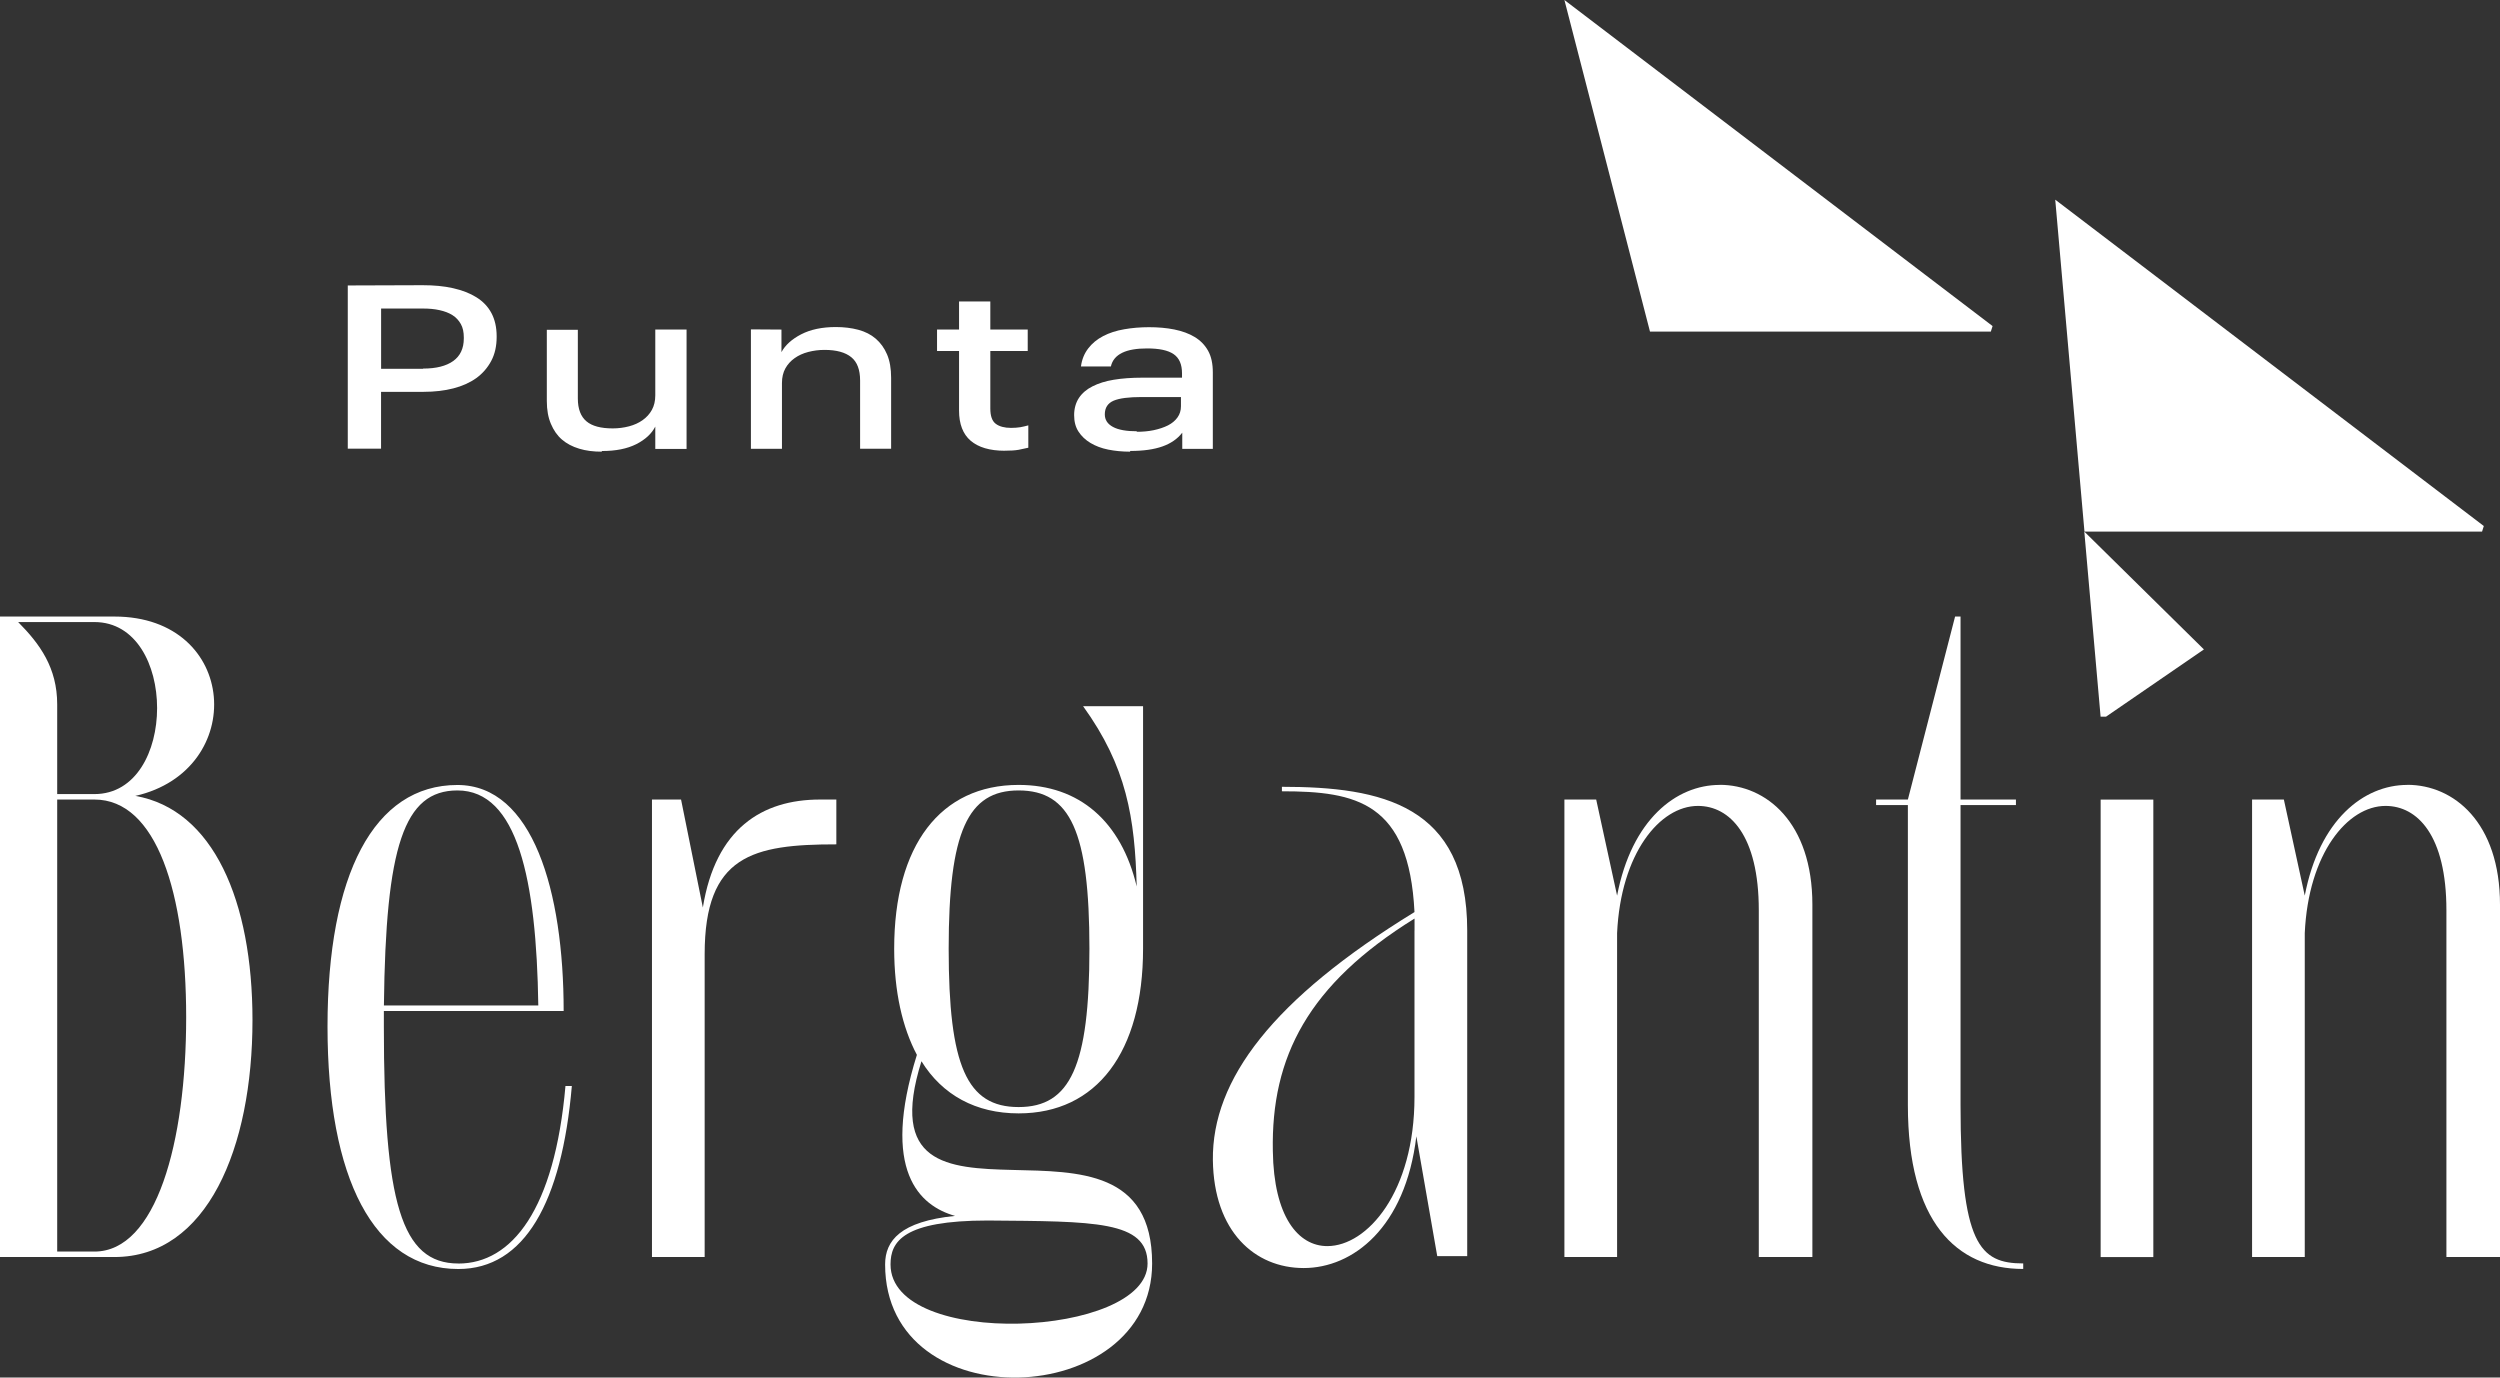 <svg width="147" height="81" viewBox="0 0 147 81" fill="none" xmlns="http://www.w3.org/2000/svg">
<rect x="0" y="0" width="147" height="81" fill="#333333" stroke="none"/>
<g clip-path="url(#clip0_194_1018)">
<path d="M7.958 46.799C14.581 45.294 14.047 36.253 6.729 36.253H0V73.913H6.729C12.176 73.913 14.846 67.51 14.846 59.98C14.846 52.985 12.55 47.605 7.958 46.799ZM5.553 36.577C10.466 36.577 10.466 46.692 5.553 46.692H3.363V41.419C3.363 39.266 2.349 37.868 1.067 36.577H5.553ZM5.553 73.592H3.363V47.013H5.553C9.184 47.013 10.947 52.446 10.947 59.819C10.947 67.192 9.184 73.592 5.553 73.592Z" fill="white"/>
<path d="M26.951 74.294C23.588 74.294 22.571 70.689 22.571 60.361V59.445H33.143C33.143 52.396 31.328 46.157 26.895 46.157C21.982 46.157 19.258 51.43 19.258 60.361C19.258 69.291 21.982 74.618 26.948 74.618C30.847 74.618 33.037 70.689 33.624 63.858H33.249C32.61 71.121 30.099 74.297 26.948 74.297L26.951 74.294ZM26.898 46.478C30.423 46.478 31.543 51.697 31.652 59.12H22.574C22.68 49.758 23.75 46.478 26.898 46.478Z" fill="white"/>
<path d="M41.328 53.363L40.046 47.013H38.336V73.913H41.434V56.105C41.434 50.294 44.264 49.648 49.177 49.648V47.013H48.216C44.8 47.013 42.074 48.735 41.328 53.363Z" fill="white"/>
<path d="M54.181 62.4C55.41 64.39 57.385 65.467 59.896 65.467C64.488 65.467 67.212 61.862 67.212 55.783V41.526H63.687C66.251 45.077 66.731 48.09 66.838 52.125C65.93 48.307 63.472 46.153 59.894 46.153C55.301 46.153 52.578 49.704 52.578 55.783C52.578 58.311 53.059 60.411 53.913 62.026C51.776 68.857 54.072 70.903 56.156 71.495C52.952 71.819 52.045 72.946 52.045 74.347C52.045 83.549 67.745 82.9 67.745 74.293C67.745 63.373 50.388 74.508 54.181 62.403V62.4ZM59.894 46.478C62.938 46.478 64.058 48.898 64.058 55.786C64.058 62.674 62.938 65.095 59.894 65.095C56.849 65.095 55.782 62.674 55.782 55.786C55.782 48.898 56.902 46.478 59.894 46.478ZM67.477 74.293C67.477 78.65 52.363 79.349 52.363 74.347C52.363 73.003 53.112 71.766 58.078 71.766C64.326 71.819 67.477 71.766 67.477 74.293Z" fill="white"/>
<path d="M75.376 46.261V46.528C79.756 46.528 82.853 47.174 83.172 53.63C74.84 58.743 71.264 63.477 71.317 68.212C71.371 72.408 73.773 74.561 76.658 74.561C79.544 74.561 82.638 72.194 83.281 66.814L84.51 73.862H86.272V54.71C86.272 47.34 81.253 46.264 75.379 46.264L75.376 46.261ZM83.172 54.71V64.5C83.172 70.094 80.395 73.271 78.046 73.271C76.337 73.271 74.896 71.549 74.843 67.677C74.736 62.136 76.926 57.886 83.175 54.011V54.71H83.172Z" fill="white"/>
<path d="M101.118 46.153C98.554 46.153 95.94 48.2 95.085 52.663L93.856 47.013H91.987V73.913H95.085V54.867C95.3 50.186 97.596 47.388 99.839 47.388C101.708 47.388 103.417 49.11 103.417 53.52V73.91H106.568V53.196C106.568 48.354 103.845 46.148 101.121 46.148L101.118 46.153Z" fill="white"/>
<path d="M115.28 64.985V47.337H118.537V47.013H115.28V36.253H114.959L112.183 47.013H110.314V47.337H112.183V64.985C112.183 71.819 115.012 74.615 118.965 74.615V74.29C116.4 74.29 115.28 73.16 115.28 64.982V64.985Z" fill="white"/>
<path d="M126.616 47.016H123.518V73.916H126.616V47.016Z" fill="white"/>
<path d="M141.553 46.153C138.989 46.153 136.375 48.2 135.52 52.663L134.291 47.013H132.422V73.913H135.52V54.867C135.732 50.186 138.031 47.388 140.271 47.388C142.14 47.388 143.849 49.11 143.849 53.52V73.91H147V53.196C147 48.354 144.277 46.148 141.553 46.148V46.153Z" fill="white"/>
<path d="M145.945 31.257L146.048 30.93L120.848 11.741L122.566 31.257H145.945Z" fill="white"/>
<path d="M123.515 42.139H123.837L129.59 38.186L122.557 31.257L123.515 42.139Z" fill="white"/>
<path d="M117.061 19.498L117.164 19.173L91.987 0L97.019 19.498H117.061Z" fill="white"/>
<path d="M24.846 16.77C25.512 16.77 26.111 16.824 26.644 16.946C27.178 17.068 27.629 17.24 28.018 17.484C28.404 17.725 28.698 18.035 28.896 18.409C29.096 18.784 29.203 19.242 29.203 19.765V19.819C29.203 20.357 29.096 20.827 28.881 21.229C28.666 21.63 28.374 21.966 28.003 22.234C27.629 22.501 27.178 22.704 26.656 22.837C26.137 22.971 25.551 23.04 24.911 23.04H22.406V26.383H20.449V16.785L24.846 16.77ZM24.888 21.672C25.648 21.672 26.235 21.523 26.647 21.229C27.06 20.934 27.272 20.491 27.272 19.899V19.846C27.272 19.536 27.219 19.269 27.098 19.055C26.977 18.84 26.818 18.665 26.606 18.531C26.394 18.397 26.14 18.302 25.846 18.237C25.554 18.171 25.232 18.142 24.873 18.142H22.409V21.686H24.873L24.885 21.672H24.888Z" fill="white"/>
<path d="M35.374 26.558C34.894 26.558 34.455 26.505 34.057 26.383C33.656 26.261 33.323 26.088 33.043 25.847C32.763 25.607 32.551 25.297 32.392 24.919C32.232 24.545 32.153 24.102 32.153 23.578V19.391H33.977V23.433C33.977 24.051 34.151 24.494 34.484 24.774C34.817 25.056 35.336 25.19 36.029 25.19C36.362 25.19 36.68 25.148 36.986 25.068C37.293 24.988 37.558 24.866 37.785 24.705C38.012 24.545 38.198 24.343 38.331 24.102C38.463 23.861 38.531 23.578 38.531 23.242V19.376H40.37V26.398H38.531V25.083C38.319 25.5 37.944 25.847 37.411 26.118C36.877 26.386 36.211 26.52 35.398 26.52L35.371 26.561L35.374 26.558Z" fill="white"/>
<path d="M45.95 19.376V20.705C46.176 20.289 46.562 19.941 47.108 19.658C47.653 19.376 48.334 19.23 49.147 19.23C49.628 19.23 50.067 19.284 50.468 19.391C50.869 19.498 51.214 19.673 51.493 19.914C51.773 20.155 52 20.464 52.16 20.842C52.319 21.217 52.398 21.675 52.398 22.21V26.385H50.574V22.37C50.574 21.74 50.4 21.282 50.055 21.003C49.707 20.72 49.189 20.574 48.481 20.574C48.148 20.574 47.83 20.616 47.523 20.696C47.217 20.776 46.952 20.898 46.725 21.059C46.498 21.22 46.312 21.422 46.179 21.663C46.047 21.904 45.979 22.186 45.979 22.522V26.388H44.154V19.367L45.952 19.379L45.95 19.376Z" fill="white"/>
<path d="M59.086 26.504C58.193 26.504 57.527 26.302 57.073 25.913C56.619 25.523 56.392 24.931 56.392 24.14V20.637H55.098V19.376H56.392V17.725H58.231V19.376H60.43V20.637H58.231V24.021C58.231 24.464 58.337 24.759 58.55 24.919C58.762 25.08 59.068 25.16 59.454 25.16C59.655 25.16 59.84 25.145 60 25.119C60.159 25.092 60.321 25.05 60.465 25.011V26.326C60.291 26.368 60.106 26.406 59.894 26.448C59.681 26.486 59.413 26.501 59.095 26.501H59.083L59.086 26.504Z" fill="white"/>
<path d="M66.44 26.558C65.986 26.558 65.561 26.516 65.16 26.436C64.76 26.356 64.415 26.222 64.12 26.046C63.828 25.871 63.587 25.645 63.413 25.374C63.239 25.107 63.159 24.782 63.159 24.408C63.159 24.033 63.254 23.682 63.439 23.402C63.625 23.12 63.893 22.891 64.238 22.718C64.583 22.543 64.998 22.409 65.49 22.329C65.983 22.248 66.543 22.207 67.156 22.207H69.502V21.951C69.502 21.428 69.343 21.053 69.01 20.824C68.677 20.595 68.158 20.488 67.451 20.488C66.838 20.488 66.345 20.568 65.986 20.744C65.626 20.919 65.399 21.187 65.32 21.55H63.56C63.613 21.133 63.76 20.785 63.987 20.488C64.214 20.191 64.506 19.95 64.866 19.762C65.225 19.575 65.638 19.441 66.104 19.361C66.569 19.28 67.05 19.239 67.557 19.239C68.09 19.239 68.582 19.28 69.048 19.373C69.514 19.468 69.915 19.613 70.248 19.816C70.581 20.018 70.846 20.286 71.034 20.622C71.223 20.958 71.314 21.386 71.314 21.898V26.394H69.517V25.442C69.237 25.805 68.85 26.073 68.358 26.248C67.866 26.424 67.238 26.516 66.466 26.516L66.44 26.558ZM66.826 25.389C67.185 25.389 67.518 25.362 67.84 25.294C68.158 25.225 68.438 25.133 68.68 25.011C68.918 24.889 69.107 24.729 69.24 24.541C69.372 24.354 69.44 24.14 69.44 23.884V23.346H67.135C66.375 23.346 65.829 23.414 65.482 23.56C65.137 23.709 64.963 23.976 64.963 24.366C64.963 24.687 65.122 24.931 65.443 25.104C65.765 25.279 66.242 25.359 66.87 25.359L66.829 25.386L66.826 25.389Z" fill="white"/>
</g>
<defs>
<clipPath id="clip0_194_1018">
<rect width="147" height="81" fill="white"/>
</clipPath>
</defs>
</svg>
